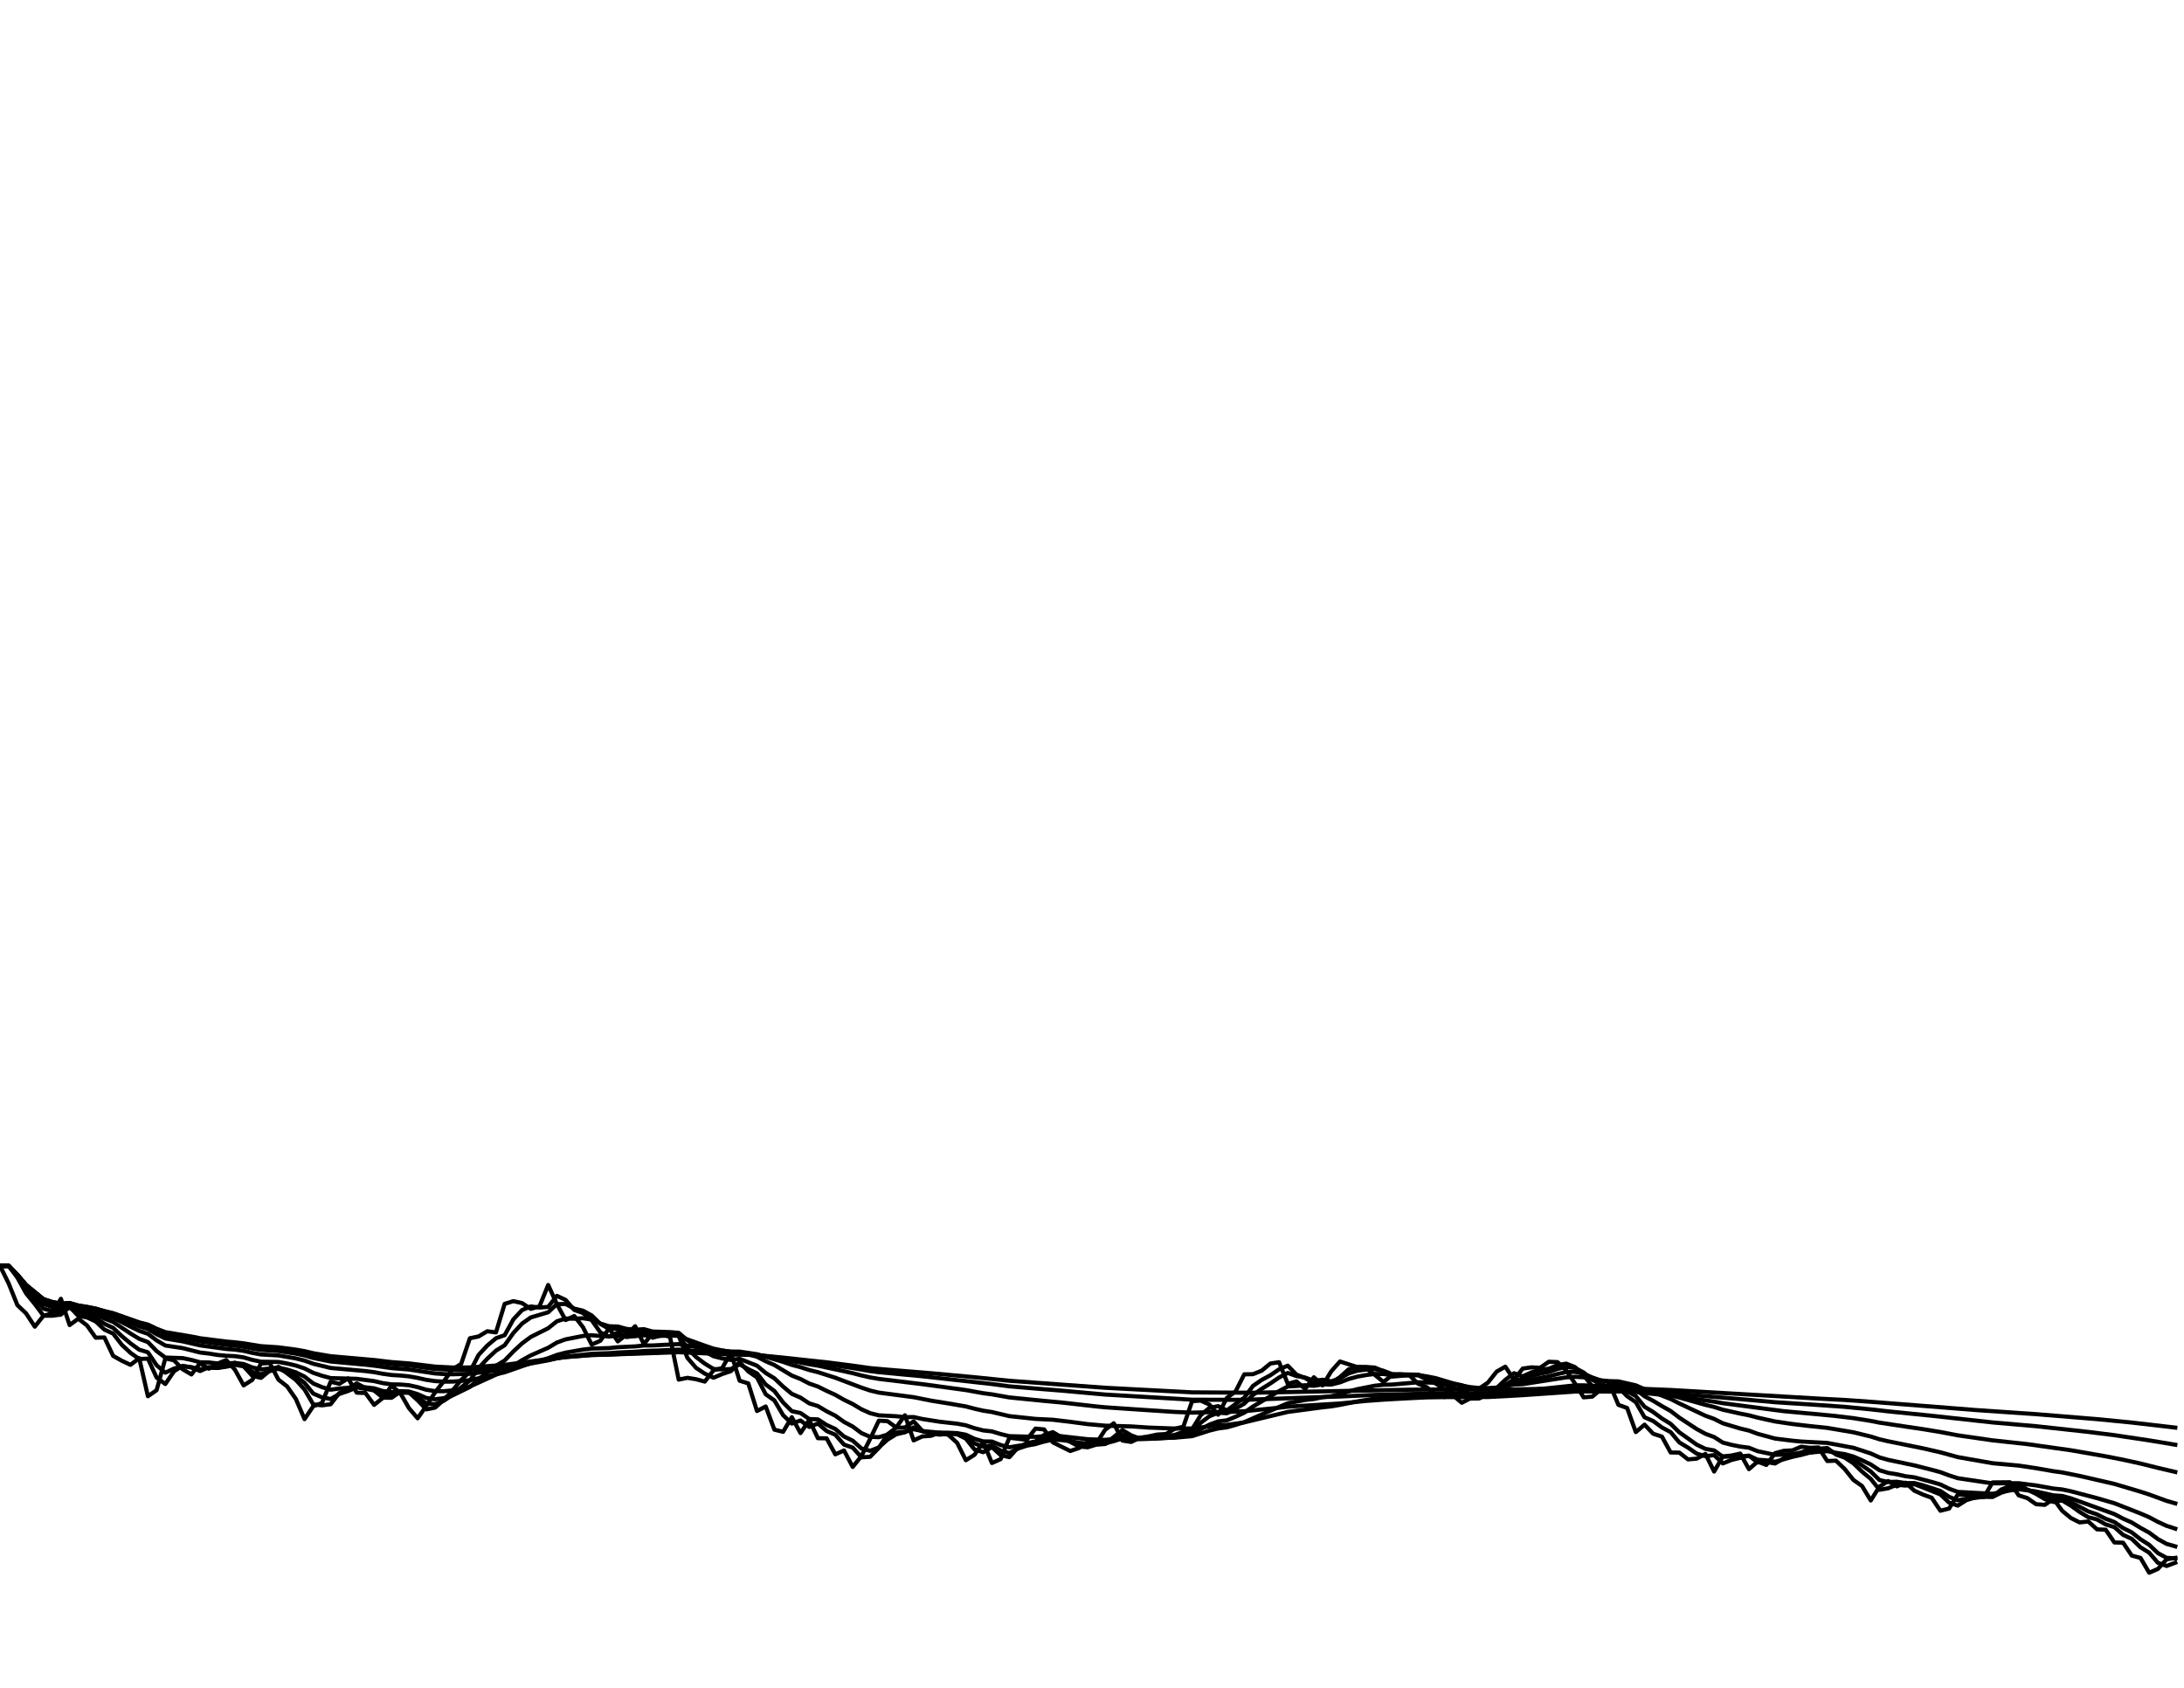 <?xml version="1.0" encoding="utf-8" standalone="no"?>
<!DOCTYPE svg PUBLIC "-//W3C//DTD SVG 1.1//EN"
  "http://www.w3.org/Graphics/SVG/1.1/DTD/svg11.dtd">
<svg xmlns:xlink="http://www.w3.org/1999/xlink" width="792pt" height="612pt" viewBox="0 0 792 612" xmlns="http://www.w3.org/2000/svg" version="1.1">
 <defs>
  <style type="text/css">*{stroke-linejoin: round; stroke-linecap: butt}</style>
 </defs>
 <g id="figure_1">
  <g id="patch_1">
   <path d="M 0 612 
L 792 612 
L 792 0 
L 0 0 
z
" style="fill: #ffffff"/>
  </g>
  <g id="axes_1">
   <g id="line2d_1">
    <path d="M 0 459 
L 3.155 465.4 
L 6.311 473.239 
L 9.466 476.227 
L 12.622 481.04 
L 15.777 477.065 
L 18.932 476.265 
L 22.088 470.932 
L 25.243 480.454 
L 28.398 478.151 
L 31.554 480.588 
L 34.709 485.034 
L 37.865 484.953 
L 41.02 491.633 
L 44.175 493.404 
L 47.331 494.885 
L 50.486 492.459 
L 53.641 506.27 
L 56.797 504.07 
L 59.952 492.547 
L 63.108 493.244 
L 66.263 496.507 
L 69.418 498.358 
L 72.574 494.257 
L 75.729 496.293 
L 78.884 494.426 
L 82.04 493.148 
L 85.195 496.648 
L 88.351 502.33 
L 91.506 500.321 
L 94.661 494.368 
L 97.817 494.246 
L 100.972 500.245 
L 104.127 502.716 
L 107.283 507.238 
L 110.438 514.568 
L 113.594 509.885 
L 116.749 508.722 
L 119.904 501.002 
L 123.06 501.775 
L 126.215 499.793 
L 129.371 504.973 
L 132.526 505.099 
L 135.681 509.399 
L 138.837 506.871 
L 141.992 502.463 
L 145.147 505.099 
L 148.303 510.574 
L 151.458 514.269 
L 154.614 509.74 
L 157.769 504.851 
L 160.924 500.853 
L 164.08 496.541 
L 167.235 494.533 
L 170.39 485.244 
L 173.546 484.59 
L 176.701 482.704 
L 179.857 483.121 
L 183.012 472.765 
L 186.167 471.782 
L 189.323 472.493 
L 192.478 474.582 
L 195.633 473.691 
L 198.789 465.928 
L 201.944 472.841 
L 205.1 478.641 
L 208.255 477.176 
L 211.41 481.227 
L 214.566 487.547 
L 217.721 486.143 
L 220.876 481.625 
L 224.032 486.392 
L 227.187 483.932 
L 230.343 480.887 
L 233.498 487.386 
L 236.653 483.358 
L 239.809 483.832 
L 242.964 484.731 
L 246.12 500.237 
L 249.275 499.587 
L 252.43 500.099 
L 255.586 500.96 
L 258.741 496.855 
L 261.896 496.052 
L 265.052 490.52 
L 268.207 500.639 
L 271.363 501.61 
L 274.518 511.626 
L 277.673 509.977 
L 280.829 518.397 
L 283.984 519.162 
L 287.139 513.86 
L 290.295 519.625 
L 293.45 514.878 
L 296.606 521.485 
L 299.761 521.534 
L 302.916 527.338 
L 306.072 525.934 
L 309.227 531.894 
L 312.382 527.988 
L 315.538 521.749 
L 318.693 515.13 
L 321.849 515.306 
L 325.004 517.586 
L 328.159 513.171 
L 331.315 522.28 
L 334.47 520.842 
L 337.625 520.609 
L 340.781 519.469 
L 343.936 520.295 
L 347.092 523.156 
L 350.247 529.465 
L 353.402 527.495 
L 356.558 522.862 
L 359.713 530.475 
L 362.869 529.075 
L 366.024 521.316 
L 372.335 522.07 
L 375.49 517.999 
L 378.645 518.302 
L 381.801 522.992 
L 388.112 526.125 
L 391.267 525.058 
L 394.422 522.835 
L 397.578 523.348 
L 400.733 518.447 
L 403.888 516.068 
L 407.044 522.349 
L 410.199 522.835 
L 413.355 521.316 
L 416.51 520.83 
L 419.665 520.157 
L 422.821 519.974 
L 425.976 518.068 
L 429.131 517.315 
L 432.287 508.053 
L 435.442 507.85 
L 438.598 509.308 
L 441.753 512.969 
L 444.908 506.863 
L 448.064 504.537 
L 451.219 498.32 
L 454.375 498.27 
L 457.53 497.004 
L 460.685 494.399 
L 463.841 493.928 
L 466.996 501.756 
L 470.151 500.895 
L 473.307 503.607 
L 476.462 499.388 
L 479.618 502.345 
L 482.773 497.218 
L 485.928 493.664 
L 492.239 495.7 
L 495.394 496.132 
L 498.55 498.504 
L 501.705 501.09 
L 504.861 498.588 
L 508.016 498.339 
L 511.171 498.733 
L 514.327 501.786 
L 517.482 503.037 
L 520.637 505.761 
L 523.793 506.561 
L 526.948 505.968 
L 530.104 508.627 
L 533.259 507.016 
L 536.414 503.466 
L 539.57 501.339 
L 542.725 497.352 
L 545.88 495.539 
L 549.036 500.241 
L 552.191 496.231 
L 555.347 495.795 
L 558.502 495.948 
L 561.657 493.76 
L 564.813 493.89 
L 567.968 496.924 
L 571.124 501.595 
L 574.279 506.668 
L 577.434 506.408 
L 580.59 503.757 
L 583.745 501.893 
L 586.9 509.392 
L 590.056 510.524 
L 593.211 519.266 
L 596.367 516.572 
L 599.522 519.874 
L 602.677 520.899 
L 605.833 526.661 
L 608.988 526.703 
L 612.143 529.174 
L 615.299 528.891 
L 618.454 527.177 
L 621.61 533.578 
L 624.765 528.084 
L 627.92 527.763 
L 631.076 527.055 
L 634.231 532.702 
L 637.386 529.962 
L 640.542 531.183 
L 643.697 526.909 
L 646.853 526.06 
L 650.008 525.888 
L 653.163 524.576 
L 656.319 524.951 
L 659.474 524.844 
L 662.629 529.756 
L 665.785 529.63 
L 668.94 532.629 
L 672.096 536.604 
L 675.251 538.815 
L 678.406 544.06 
L 681.562 539.037 
L 684.717 537.028 
L 687.873 538.949 
L 691.028 537.621 
L 694.183 540.491 
L 697.339 541.925 
L 700.494 543.065 
L 703.649 547.778 
L 706.805 546.998 
L 709.96 541.914 
L 713.116 542.044 
L 716.271 542.021 
L 719.426 542.82 
L 722.582 537.514 
L 728.892 537.453 
L 732.048 542.201 
L 735.203 543.207 
L 738.359 545.418 
L 741.514 545.648 
L 744.669 543.501 
L 747.825 547.798 
L 750.98 550.426 
L 754.135 552.014 
L 757.291 551.681 
L 760.446 554.527 
L 763.602 554.665 
L 766.757 559.282 
L 769.912 559.37 
L 773.068 564.045 
L 776.223 564.887 
L 779.378 570.262 
L 782.534 568.881 
L 785.689 565.396 
L 788.845 564.875 
L 788.845 564.875 
" clip-path="url(#p2d004ade4d)" style="fill: none; stroke: #000000; stroke-width: 1.5; stroke-linecap: square"/>
   </g>
   <g id="line2d_2">
    <path d="M 0 459 
L 3.155 459 
L 6.311 463.267 
L 9.466 468.965 
L 12.622 472.838 
L 15.777 477.071 
L 18.932 477.068 
L 22.088 476.663 
L 25.243 473.787 
L 28.398 477.163 
L 31.554 477.682 
L 34.709 479.15 
L 37.865 482.109 
L 41.02 483.539 
L 44.175 487.614 
L 47.331 490.543 
L 50.486 492.761 
L 53.641 492.634 
L 56.797 499.507 
L 59.952 501.835 
L 63.108 497.206 
L 66.263 495.241 
L 69.418 495.883 
L 72.574 497.131 
L 75.729 495.693 
L 78.884 496 
L 82.04 495.19 
L 85.195 494.147 
L 88.351 495.406 
L 91.506 498.886 
L 94.661 499.611 
L 97.817 496.982 
L 100.972 495.614 
L 107.283 500.343 
L 110.438 503.818 
L 113.594 509.228 
L 116.749 509.571 
L 119.904 509.163 
L 123.06 505.096 
L 126.215 503.45 
L 129.371 501.621 
L 132.526 503.301 
L 135.681 504.196 
L 138.837 506.788 
L 141.992 506.823 
L 145.147 504.631 
L 148.303 504.873 
L 151.458 507.741 
L 154.614 511.034 
L 157.769 510.396 
L 160.924 507.623 
L 164.08 504.221 
L 167.235 500.361 
L 170.39 497.431 
L 173.546 491.299 
L 176.701 487.893 
L 179.857 485.237 
L 183.012 484.127 
L 186.167 478.383 
L 189.323 475.025 
L 192.478 473.712 
L 195.633 474.108 
L 198.789 473.877 
L 201.944 469.866 
L 205.1 471.334 
L 208.255 474.979 
L 211.41 476.086 
L 214.566 478.675 
L 217.721 483.141 
L 220.876 484.665 
L 224.032 483.16 
L 227.187 484.816 
L 230.343 484.396 
L 233.498 482.646 
L 236.653 485.036 
L 239.809 484.201 
L 242.964 484.01 
L 246.12 484.368 
L 249.275 492.339 
L 252.43 495.989 
L 255.586 498.076 
L 258.741 499.557 
L 261.896 498.225 
L 265.052 497.163 
L 268.207 493.854 
L 271.363 497.278 
L 274.518 499.447 
L 277.673 505.56 
L 280.829 507.788 
L 283.984 513.127 
L 287.139 516.188 
L 290.295 515.059 
L 293.45 517.399 
L 296.606 516.166 
L 299.761 518.865 
L 302.916 520.219 
L 306.072 523.812 
L 309.227 524.888 
L 312.382 528.416 
L 315.538 528.23 
L 318.693 524.993 
L 321.849 520.062 
L 325.004 517.672 
L 328.159 517.621 
L 331.315 515.369 
L 334.47 518.817 
L 337.625 519.808 
L 340.781 520.194 
L 343.936 519.827 
L 347.092 520.071 
L 350.247 521.629 
L 353.402 525.57 
L 356.558 526.561 
L 359.713 524.712 
L 362.869 527.613 
L 366.024 528.36 
L 369.179 524.842 
L 372.335 523.264 
L 375.49 522.665 
L 378.645 520.31 
L 381.801 519.288 
L 384.956 521.14 
L 391.267 524.483 
L 394.422 524.778 
L 397.578 523.809 
L 400.733 523.581 
L 407.044 518.537 
L 410.199 520.442 
L 413.355 521.635 
L 416.51 521.466 
L 419.665 521.14 
L 422.821 520.643 
L 425.976 520.302 
L 429.131 519.184 
L 432.287 518.252 
L 435.442 513.124 
L 438.598 510.458 
L 441.753 509.859 
L 444.908 511.399 
L 451.219 506.791 
L 454.375 502.517 
L 457.53 500.356 
L 460.685 498.659 
L 463.841 496.502 
L 466.996 495.185 
L 470.151 498.448 
L 473.307 499.66 
L 476.462 501.632 
L 479.618 500.512 
L 482.773 501.436 
L 485.928 499.328 
L 489.084 496.495 
L 492.239 495.609 
L 495.394 495.642 
L 498.55 495.878 
L 501.705 497.181 
L 504.861 499.139 
L 511.171 498.6 
L 514.327 498.677 
L 517.482 500.245 
L 520.637 501.656 
L 523.793 503.727 
L 526.948 505.16 
L 530.104 505.573 
L 533.259 507.12 
L 536.414 507.085 
L 539.57 505.285 
L 542.725 503.311 
L 545.88 500.32 
L 549.036 497.91 
L 552.191 499.063 
L 555.347 497.628 
L 558.502 496.686 
L 561.657 496.296 
L 564.813 495.009 
L 567.968 494.435 
L 571.124 495.679 
L 574.279 498.649 
L 577.434 502.671 
L 580.59 504.559 
L 583.745 504.173 
L 586.9 503.045 
L 590.056 506.249 
L 593.211 508.419 
L 596.367 513.886 
L 599.522 515.259 
L 602.677 517.592 
L 605.833 519.274 
L 608.988 523.012 
L 612.143 524.906 
L 615.299 527.079 
L 618.454 528.021 
L 621.61 527.615 
L 624.765 530.629 
L 627.92 529.373 
L 634.231 527.819 
L 637.386 530.272 
L 640.542 530.119 
L 643.697 530.655 
L 646.853 528.782 
L 650.008 527.406 
L 653.163 526.643 
L 656.319 525.603 
L 662.629 525.043 
L 665.785 527.399 
L 668.94 528.511 
L 672.096 530.581 
L 675.251 533.613 
L 678.406 536.239 
L 681.562 540.188 
L 684.717 539.64 
L 687.873 538.358 
L 691.028 538.671 
L 694.183 538.162 
L 697.339 539.342 
L 703.649 541.863 
L 706.805 544.828 
L 709.96 545.929 
L 713.116 543.931 
L 716.271 542.993 
L 719.426 542.516 
L 722.582 542.673 
L 725.737 540.085 
L 728.892 538.789 
L 732.048 538.101 
L 735.203 540.141 
L 738.359 541.677 
L 741.514 543.554 
L 744.669 544.608 
L 747.825 544.056 
L 750.98 545.947 
L 754.135 548.212 
L 757.291 550.141 
L 760.446 550.93 
L 763.602 552.75 
L 766.757 553.726 
L 769.912 556.531 
L 773.068 557.982 
L 776.223 561.045 
L 779.378 562.994 
L 782.534 566.664 
L 785.689 567.806 
L 788.845 566.622 
L 788.845 566.622 
" clip-path="url(#p2d004ade4d)" style="fill: none; stroke: #000000; stroke-width: 1.5; stroke-linecap: square"/>
   </g>
   <g id="line2d_3">
    <path d="M 0 459 
L 3.155 459 
L 6.311 462.749 
L 9.466 467.502 
L 12.622 470.909 
L 15.777 474.514 
L 18.932 475.368 
L 22.088 475.656 
L 25.243 474.18 
L 28.398 476.103 
L 31.554 476.722 
L 34.709 477.88 
L 37.865 480.009 
L 41.02 481.473 
L 44.175 484.472 
L 47.331 487.103 
L 50.486 489.391 
L 53.641 490.328 
L 56.797 495.044 
L 59.952 497.723 
L 63.108 496.226 
L 66.263 495.367 
L 69.418 495.723 
L 72.574 496.52 
L 75.729 495.884 
L 78.884 496.022 
L 82.04 495.573 
L 85.195 494.877 
L 88.351 495.409 
L 91.506 497.456 
L 94.661 498.305 
L 97.817 497.153 
L 100.972 496.301 
L 104.127 497.465 
L 107.283 498.999 
L 110.438 501.416 
L 113.594 505.293 
L 116.749 506.657 
L 119.904 507.276 
L 123.06 505.441 
L 126.215 504.376 
L 129.371 503.038 
L 132.526 503.617 
L 135.681 504.065 
L 138.837 505.642 
L 141.992 506.007 
L 145.147 504.972 
L 148.303 505.021 
L 151.458 506.666 
L 154.614 508.909 
L 157.769 509.161 
L 160.924 507.896 
L 164.08 505.817 
L 167.235 503.085 
L 170.39 500.564 
L 173.546 496.059 
L 176.701 492.68 
L 179.857 489.738 
L 183.012 487.775 
L 186.167 483.341 
L 189.323 479.912 
L 192.478 477.7 
L 198.789 475.821 
L 201.944 472.872 
L 205.1 472.816 
L 208.255 474.486 
L 211.41 475.242 
L 214.566 476.973 
L 217.721 480.059 
L 220.876 481.832 
L 224.032 481.767 
L 227.187 483.124 
L 230.343 483.362 
L 233.498 482.634 
L 236.653 484.043 
L 239.809 483.856 
L 242.964 483.862 
L 246.12 484.128 
L 249.275 488.877 
L 252.43 492.052 
L 255.586 494.44 
L 258.741 496.376 
L 261.896 496.539 
L 265.052 496.413 
L 268.207 494.69 
L 271.363 496.449 
L 274.518 497.984 
L 277.673 502.008 
L 280.829 504.372 
L 283.984 508.523 
L 287.139 511.676 
L 290.295 512.351 
L 293.45 514.522 
L 296.606 514.661 
L 299.761 516.684 
L 302.916 518.13 
L 306.072 520.858 
L 309.227 522.374 
L 312.382 525.202 
L 315.538 526.055 
L 318.693 524.83 
L 321.849 522.005 
L 325.004 520.059 
L 328.159 519.342 
L 331.315 517.538 
L 334.47 518.932 
L 337.625 519.493 
L 340.781 519.827 
L 343.936 519.722 
L 347.092 519.896 
L 350.247 520.853 
L 353.402 523.385 
L 356.558 524.589 
L 359.713 524.079 
L 362.869 525.951 
L 366.024 526.867 
L 369.179 525.241 
L 372.335 524.205 
L 375.49 523.588 
L 378.645 521.951 
L 381.801 520.888 
L 384.956 521.505 
L 388.112 522.412 
L 391.267 523.506 
L 394.422 523.967 
L 397.578 523.638 
L 400.733 523.554 
L 403.888 522.045 
L 407.044 520.281 
L 413.355 521.448 
L 416.51 521.401 
L 419.665 521.233 
L 425.976 520.638 
L 432.287 519.131 
L 435.442 515.869 
L 438.598 513.501 
L 441.753 512.254 
L 444.908 512.449 
L 448.064 510.795 
L 451.219 508.94 
L 454.375 505.807 
L 457.53 503.579 
L 460.685 501.624 
L 463.841 499.475 
L 466.996 497.819 
L 470.151 498.95 
L 473.307 499.498 
L 476.462 500.683 
L 479.618 500.282 
L 482.773 500.869 
L 485.928 499.787 
L 489.084 497.978 
L 492.239 497.007 
L 495.394 496.604 
L 498.55 496.453 
L 501.705 497.047 
L 504.861 498.234 
L 514.327 498.46 
L 520.637 500.498 
L 523.793 502.045 
L 526.948 503.371 
L 530.104 504.139 
L 533.259 505.461 
L 536.414 505.927 
L 539.57 505.218 
L 542.725 504.089 
L 549.036 500.19 
L 552.191 500.207 
L 555.347 499.037 
L 558.502 498.084 
L 561.657 497.456 
L 564.813 496.368 
L 567.968 495.633 
L 571.124 496.004 
L 574.279 497.637 
L 577.434 500.282 
L 580.59 502.077 
L 583.745 502.563 
L 586.9 502.361 
L 590.056 504.427 
L 593.211 506.223 
L 596.367 510.069 
L 599.522 511.998 
L 602.677 514.327 
L 605.833 516.28 
L 608.988 519.356 
L 615.299 523.819 
L 618.454 525.345 
L 621.61 525.916 
L 624.765 528.197 
L 631.076 528.088 
L 634.231 527.812 
L 637.386 529.28 
L 640.542 529.503 
L 643.697 530.019 
L 650.008 528.233 
L 653.163 527.553 
L 656.319 526.685 
L 659.474 526.175 
L 662.629 525.783 
L 665.785 526.947 
L 668.94 527.734 
L 672.096 529.174 
L 678.406 533.551 
L 681.562 536.648 
L 684.717 537.361 
L 687.873 537.269 
L 691.028 537.771 
L 694.183 537.735 
L 697.339 538.557 
L 703.649 540.608 
L 706.805 542.735 
L 709.96 544.009 
L 713.116 543.415 
L 719.426 542.747 
L 722.582 542.78 
L 725.737 541.239 
L 728.892 540.146 
L 732.048 539.35 
L 738.359 541.08 
L 741.514 542.358 
L 744.669 543.331 
L 747.825 543.384 
L 750.98 544.683 
L 757.291 548.031 
L 760.446 549.105 
L 763.602 550.708 
L 766.757 551.881 
L 769.912 554.069 
L 773.068 555.64 
L 776.223 558.133 
L 779.378 560.142 
L 782.534 563.144 
L 785.689 564.855 
L 788.845 565.039 
L 788.845 565.039 
" clip-path="url(#p2d004ade4d)" style="fill: none; stroke: #000000; stroke-width: 1.5; stroke-linecap: square"/>
   </g>
   <g id="line2d_4">
    <path d="M 0 459 
L 3.155 459 
L 6.311 462.477 
L 9.466 466.701 
L 15.777 472.836 
L 18.932 473.877 
L 22.088 474.418 
L 25.243 473.678 
L 28.398 475.043 
L 31.554 475.644 
L 34.709 476.568 
L 37.865 478.107 
L 41.02 479.325 
L 47.331 483.523 
L 50.486 485.452 
L 53.641 486.628 
L 56.797 489.898 
L 59.952 492.24 
L 66.263 492.446 
L 69.418 493.107 
L 72.574 493.958 
L 75.729 494.007 
L 78.884 494.375 
L 82.04 494.383 
L 85.195 494.185 
L 88.351 494.58 
L 91.506 495.821 
L 94.661 496.541 
L 100.972 495.883 
L 104.127 496.602 
L 107.283 497.598 
L 110.438 499.153 
L 113.594 501.63 
L 116.749 502.961 
L 119.904 503.897 
L 123.06 503.452 
L 126.215 503.205 
L 129.371 502.674 
L 135.681 503.397 
L 138.837 504.367 
L 141.992 504.779 
L 145.147 504.417 
L 148.303 504.533 
L 151.458 505.504 
L 154.614 506.912 
L 157.769 507.364 
L 160.924 506.965 
L 164.08 505.998 
L 170.39 502.909 
L 173.546 500.09 
L 179.857 495.237 
L 183.012 493.302 
L 186.167 490.022 
L 189.323 487.104 
L 192.478 484.761 
L 198.789 481.611 
L 201.944 479.098 
L 205.1 478.086 
L 208.255 478.159 
L 211.41 477.984 
L 214.566 478.479 
L 217.721 479.908 
L 220.876 480.886 
L 224.032 480.991 
L 227.187 481.841 
L 230.343 482.164 
L 233.498 481.946 
L 236.653 482.8 
L 242.964 483.011 
L 246.12 483.274 
L 249.275 485.97 
L 252.43 488.129 
L 255.586 490.025 
L 258.741 491.759 
L 261.896 492.565 
L 265.052 493.117 
L 268.207 492.7 
L 274.518 495.193 
L 277.673 497.824 
L 280.829 499.775 
L 283.984 502.76 
L 287.139 505.399 
L 290.295 506.771 
L 293.45 508.846 
L 296.606 509.83 
L 299.761 511.715 
L 302.916 513.312 
L 306.072 515.577 
L 309.227 517.255 
L 312.382 519.618 
L 315.538 520.979 
L 318.693 521.123 
L 321.849 520.187 
L 325.004 519.432 
L 328.159 519.158 
L 331.315 518.223 
L 334.47 518.895 
L 340.781 519.469 
L 343.936 519.491 
L 347.092 519.641 
L 350.247 520.215 
L 353.402 521.705 
L 356.558 522.643 
L 359.713 522.692 
L 362.869 523.951 
L 366.024 524.787 
L 369.179 524.254 
L 372.335 523.857 
L 375.49 523.586 
L 378.645 522.701 
L 381.801 522.006 
L 384.956 522.166 
L 388.112 522.555 
L 391.267 523.13 
L 394.422 523.44 
L 400.733 523.35 
L 403.888 522.568 
L 407.044 521.527 
L 413.355 521.837 
L 419.665 521.603 
L 425.976 521.156 
L 432.287 520.135 
L 435.442 518.204 
L 438.598 516.548 
L 441.753 515.389 
L 444.908 515 
L 448.064 513.697 
L 451.219 512.228 
L 454.375 509.996 
L 463.841 504.408 
L 466.996 502.719 
L 470.151 502.553 
L 473.307 502.276 
L 476.462 502.477 
L 479.618 501.974 
L 482.773 502.023 
L 485.928 501.242 
L 489.084 500.017 
L 492.239 499.155 
L 495.394 498.587 
L 498.55 498.18 
L 501.705 498.216 
L 504.861 498.662 
L 514.327 498.587 
L 517.482 499.084 
L 520.637 499.701 
L 526.948 501.588 
L 530.104 502.277 
L 533.259 503.282 
L 536.414 503.875 
L 539.57 503.807 
L 542.725 503.41 
L 545.88 502.436 
L 549.036 501.332 
L 552.191 501.155 
L 558.502 499.641 
L 561.657 499.053 
L 564.813 498.21 
L 567.968 497.523 
L 571.124 497.425 
L 574.279 498.089 
L 577.434 499.456 
L 580.59 500.566 
L 583.745 501.075 
L 586.9 501.208 
L 593.211 503.803 
L 596.367 506.278 
L 599.522 507.929 
L 602.677 509.842 
L 605.833 511.614 
L 608.988 514.026 
L 615.299 518.166 
L 618.454 519.889 
L 621.61 521.064 
L 624.765 523.072 
L 627.92 523.883 
L 631.076 524.514 
L 634.231 524.93 
L 637.386 526.182 
L 643.697 527.516 
L 646.853 527.438 
L 653.163 527.039 
L 656.319 526.665 
L 662.629 526.179 
L 665.785 526.771 
L 668.94 527.248 
L 672.096 528.126 
L 675.251 529.497 
L 678.406 530.999 
L 681.562 533.101 
L 684.717 534.067 
L 687.873 534.56 
L 691.028 535.277 
L 694.183 535.667 
L 700.494 537.335 
L 703.649 538.261 
L 706.805 539.792 
L 709.96 540.951 
L 722.582 541.634 
L 728.892 540.435 
L 732.048 539.967 
L 738.359 540.796 
L 744.669 542.203 
L 747.825 542.42 
L 750.98 543.289 
L 766.757 549 
L 769.912 550.655 
L 773.068 552.058 
L 776.223 553.982 
L 779.378 555.734 
L 782.534 558.062 
L 785.689 559.802 
L 788.845 560.709 
L 788.845 560.709 
" clip-path="url(#p2d004ade4d)" style="fill: none; stroke: #000000; stroke-width: 1.5; stroke-linecap: square"/>
   </g>
   <g id="line2d_5">
    <path d="M 0 459 
L 3.155 459 
L 6.311 462.339 
L 9.466 466.291 
L 15.777 471.924 
L 18.932 472.976 
L 22.088 473.576 
L 25.243 473.138 
L 28.398 474.259 
L 31.554 474.816 
L 34.709 475.596 
L 37.865 476.808 
L 41.02 477.808 
L 47.331 481.034 
L 50.486 482.567 
L 53.641 483.632 
L 56.797 486.011 
L 59.952 487.868 
L 66.263 488.825 
L 72.574 490.418 
L 75.729 490.783 
L 78.884 491.299 
L 82.04 491.589 
L 85.195 491.732 
L 88.351 492.18 
L 91.506 493.096 
L 94.661 493.744 
L 100.972 493.839 
L 104.127 494.403 
L 107.283 495.131 
L 110.438 496.187 
L 113.594 497.783 
L 116.749 498.83 
L 119.904 499.683 
L 129.371 499.951 
L 135.681 500.78 
L 138.837 501.512 
L 141.992 501.966 
L 145.147 502.008 
L 148.303 502.269 
L 151.458 502.969 
L 154.614 503.921 
L 157.769 504.41 
L 160.924 504.447 
L 164.08 504.145 
L 167.235 503.508 
L 170.39 502.756 
L 179.857 498.456 
L 183.012 497.175 
L 189.323 493.188 
L 192.478 491.461 
L 198.789 488.69 
L 201.944 486.793 
L 205.1 485.64 
L 211.41 484.41 
L 214.566 484.147 
L 217.721 484.432 
L 220.876 484.577 
L 224.032 484.334 
L 227.187 484.509 
L 230.343 484.463 
L 233.498 484.167 
L 236.653 484.436 
L 242.964 484.303 
L 246.12 484.336 
L 249.275 485.658 
L 255.586 487.921 
L 258.741 489.001 
L 261.896 489.651 
L 265.052 490.183 
L 268.207 490.21 
L 274.518 491.952 
L 277.673 493.591 
L 280.829 494.955 
L 287.139 498.764 
L 290.295 500.023 
L 293.45 501.655 
L 296.606 502.757 
L 299.761 504.32 
L 302.916 505.758 
L 306.072 507.558 
L 309.227 509.091 
L 312.382 510.991 
L 315.538 512.406 
L 318.693 513.186 
L 325.004 513.516 
L 328.159 513.859 
L 331.315 513.806 
L 334.47 514.515 
L 340.781 515.511 
L 347.092 516.219 
L 350.247 516.8 
L 353.402 517.858 
L 356.558 518.662 
L 359.713 519.015 
L 362.869 519.974 
L 366.024 520.739 
L 375.49 520.988 
L 381.801 520.559 
L 384.956 520.774 
L 394.422 521.85 
L 400.733 522.08 
L 403.888 521.796 
L 407.044 521.334 
L 416.51 521.557 
L 425.976 521.3 
L 432.287 520.743 
L 438.598 518.722 
L 441.753 517.949 
L 444.908 517.545 
L 448.064 516.666 
L 451.219 515.661 
L 457.53 512.897 
L 463.841 510.15 
L 466.996 508.803 
L 473.307 507.614 
L 476.462 507.282 
L 479.618 506.623 
L 482.773 506.265 
L 485.928 505.507 
L 489.084 504.516 
L 492.239 503.697 
L 498.55 502.447 
L 501.705 502.112 
L 504.861 502.021 
L 514.327 501.201 
L 520.637 501.384 
L 530.104 502.455 
L 533.259 502.966 
L 536.414 503.297 
L 539.57 503.305 
L 542.725 503.136 
L 549.036 502.051 
L 552.191 501.893 
L 567.968 499.427 
L 571.124 499.211 
L 574.279 499.403 
L 580.59 500.529 
L 583.745 500.792 
L 586.9 500.876 
L 593.211 502.316 
L 596.367 503.72 
L 599.522 504.785 
L 605.833 507.271 
L 608.988 508.883 
L 618.454 513.337 
L 621.61 514.488 
L 624.765 516.077 
L 631.076 517.966 
L 634.231 518.724 
L 637.386 519.892 
L 643.697 521.609 
L 650.008 522.392 
L 653.163 522.689 
L 662.629 523.196 
L 672.096 524.957 
L 678.406 527.016 
L 681.562 528.445 
L 684.717 529.336 
L 694.183 531.33 
L 700.494 532.935 
L 703.649 533.79 
L 706.805 534.966 
L 709.96 535.981 
L 719.426 537.396 
L 722.582 537.859 
L 732.048 537.803 
L 738.359 538.608 
L 744.669 539.737 
L 747.825 540.065 
L 750.98 540.724 
L 760.446 543.218 
L 766.757 545.066 
L 776.223 548.779 
L 779.378 550.135 
L 782.534 551.826 
L 785.689 553.263 
L 788.845 554.29 
L 788.845 554.29 
" clip-path="url(#p2d004ade4d)" style="fill: none; stroke: #000000; stroke-width: 1.5; stroke-linecap: square"/>
   </g>
   <g id="line2d_6">
    <path d="M 0 459 
L 3.155 459 
L 6.311 462.269 
L 9.466 466.086 
L 15.777 471.455 
L 18.932 472.494 
L 22.088 473.105 
L 25.243 472.791 
L 28.398 473.797 
L 31.554 474.322 
L 34.709 475.023 
L 37.865 476.07 
L 41.02 476.945 
L 50.486 480.944 
L 53.641 481.881 
L 56.797 483.791 
L 59.952 485.323 
L 66.263 486.376 
L 72.574 487.834 
L 82.04 489.125 
L 85.195 489.372 
L 88.351 489.811 
L 91.506 490.553 
L 94.661 491.123 
L 100.972 491.475 
L 107.283 492.555 
L 110.438 493.353 
L 113.594 494.492 
L 119.904 496.013 
L 132.526 497.139 
L 135.681 497.538 
L 138.837 498.129 
L 141.992 498.561 
L 145.147 498.753 
L 148.303 499.062 
L 151.458 499.62 
L 154.614 500.325 
L 157.769 500.776 
L 160.924 500.97 
L 164.08 500.965 
L 170.39 500.464 
L 183.012 497.591 
L 192.478 494.278 
L 198.789 492.489 
L 201.944 491.288 
L 205.1 490.456 
L 211.41 489.353 
L 214.566 488.989 
L 220.876 488.801 
L 224.032 488.482 
L 230.343 488.192 
L 233.498 487.869 
L 236.653 487.848 
L 246.12 487.361 
L 255.586 488.946 
L 258.741 489.47 
L 265.052 490.065 
L 268.207 490.084 
L 274.518 491.023 
L 283.984 493.811 
L 287.139 494.907 
L 290.295 495.726 
L 293.45 496.757 
L 296.606 497.539 
L 302.916 499.56 
L 312.382 503.131 
L 315.538 504.198 
L 318.693 504.952 
L 331.315 506.612 
L 337.625 507.864 
L 343.936 508.882 
L 350.247 509.96 
L 353.402 510.793 
L 356.558 511.507 
L 359.713 511.992 
L 366.024 513.476 
L 375.49 514.484 
L 381.801 514.79 
L 388.112 515.542 
L 394.422 516.379 
L 400.733 516.939 
L 410.199 517.21 
L 416.51 517.628 
L 425.976 517.975 
L 432.287 517.964 
L 441.753 516.814 
L 444.908 516.656 
L 451.219 515.749 
L 466.996 511.955 
L 479.618 510.277 
L 482.773 509.942 
L 485.928 509.403 
L 492.239 508.141 
L 498.55 507.125 
L 501.705 506.76 
L 508.016 506.184 
L 514.327 505.548 
L 520.637 505.285 
L 530.104 505.386 
L 536.414 505.588 
L 542.725 505.32 
L 571.124 502.329 
L 574.279 502.299 
L 580.59 502.658 
L 586.9 502.676 
L 593.211 503.294 
L 596.367 503.979 
L 599.522 504.52 
L 605.833 505.854 
L 618.454 509.394 
L 621.61 510.155 
L 624.765 511.156 
L 631.076 512.561 
L 634.231 513.183 
L 637.386 514.019 
L 643.697 515.409 
L 650.008 516.341 
L 656.319 517.086 
L 662.629 517.742 
L 672.096 519.34 
L 678.406 520.879 
L 681.562 521.867 
L 684.717 522.6 
L 697.339 525.154 
L 703.649 526.602 
L 709.96 528.334 
L 722.582 530.552 
L 732.048 531.408 
L 738.359 532.355 
L 744.669 533.457 
L 747.825 533.887 
L 754.135 535.161 
L 766.757 538.06 
L 776.223 540.87 
L 779.378 541.895 
L 785.689 544.208 
L 788.845 545.113 
L 788.845 545.113 
" clip-path="url(#p2d004ade4d)" style="fill: none; stroke: #000000; stroke-width: 1.5; stroke-linecap: square"/>
   </g>
   <g id="line2d_7">
    <path d="M 0 459 
L 3.155 459 
L 6.311 462.235 
L 9.466 465.983 
L 15.777 471.219 
L 18.932 472.247 
L 22.088 472.859 
L 25.243 472.599 
L 28.398 473.549 
L 31.554 474.056 
L 34.709 474.716 
L 37.865 475.682 
L 41.02 476.491 
L 50.486 480.109 
L 53.641 480.968 
L 56.797 482.647 
L 59.952 484.008 
L 66.263 485.039 
L 72.574 486.379 
L 82.04 487.638 
L 85.195 487.905 
L 88.351 488.317 
L 91.506 488.96 
L 94.661 489.47 
L 100.972 489.88 
L 107.283 490.825 
L 110.438 491.486 
L 113.594 492.4 
L 119.904 493.677 
L 132.526 494.821 
L 135.681 495.185 
L 141.992 496.065 
L 148.303 496.578 
L 157.769 498 
L 160.924 498.219 
L 164.08 498.303 
L 170.39 498.132 
L 183.012 496.48 
L 192.478 494.409 
L 198.789 493.254 
L 201.944 492.474 
L 205.1 491.917 
L 214.566 490.865 
L 220.876 490.646 
L 224.032 490.4 
L 230.343 490.12 
L 233.498 489.872 
L 239.809 489.634 
L 246.12 489.356 
L 258.741 490.443 
L 265.052 490.746 
L 268.207 490.741 
L 274.518 491.26 
L 283.984 492.883 
L 287.139 493.537 
L 290.295 494.041 
L 293.45 494.674 
L 296.606 495.172 
L 306.072 497.202 
L 309.227 497.902 
L 312.382 498.727 
L 315.538 499.435 
L 318.693 499.973 
L 334.47 501.888 
L 343.936 503.167 
L 350.247 504.032 
L 356.558 505.167 
L 359.713 505.581 
L 366.024 506.697 
L 378.645 507.956 
L 384.956 508.536 
L 397.578 509.966 
L 400.733 510.272 
L 413.355 511.128 
L 425.976 511.955 
L 432.287 512.211 
L 441.753 511.96 
L 444.908 511.982 
L 451.219 511.703 
L 463.841 510.427 
L 466.996 510.058 
L 485.928 508.892 
L 495.394 507.969 
L 501.705 507.503 
L 511.171 506.972 
L 517.482 506.68 
L 523.793 506.581 
L 539.57 506.552 
L 545.88 506.238 
L 552.191 505.877 
L 571.124 504.576 
L 574.279 504.511 
L 583.745 504.58 
L 586.9 504.522 
L 593.211 504.757 
L 608.988 506.422 
L 621.61 508.238 
L 624.765 508.788 
L 646.853 511.682 
L 659.474 512.829 
L 665.785 513.45 
L 672.096 514.208 
L 678.406 515.214 
L 681.562 515.838 
L 691.028 517.266 
L 697.339 518.199 
L 703.649 519.237 
L 709.96 520.44 
L 722.582 522.259 
L 735.203 523.633 
L 750.98 525.854 
L 763.602 528.052 
L 769.912 529.285 
L 776.223 530.668 
L 782.534 532.241 
L 788.845 533.726 
L 788.845 533.726 
" clip-path="url(#p2d004ade4d)" style="fill: none; stroke: #000000; stroke-width: 1.5; stroke-linecap: square"/>
   </g>
   <g id="line2d_8">
    <path d="M 0 459 
L 3.155 459 
L 6.311 462.218 
L 9.466 465.931 
L 15.777 471.1 
L 18.932 472.121 
L 22.088 472.733 
L 25.243 472.499 
L 28.398 473.422 
L 31.554 473.918 
L 34.709 474.558 
L 37.865 475.484 
L 41.02 476.26 
L 50.486 479.688 
L 53.641 480.506 
L 56.797 482.073 
L 59.952 483.347 
L 69.418 484.971 
L 72.574 485.625 
L 82.04 486.845 
L 85.195 487.113 
L 88.351 487.505 
L 91.506 488.098 
L 94.661 488.572 
L 100.972 488.992 
L 107.283 489.861 
L 110.438 490.454 
L 113.594 491.259 
L 119.904 492.405 
L 135.681 493.842 
L 141.992 494.635 
L 148.303 495.127 
L 157.769 496.381 
L 164.08 496.702 
L 170.39 496.645 
L 183.012 495.487 
L 192.478 493.957 
L 198.789 493.098 
L 201.944 492.513 
L 205.1 492.094 
L 214.566 491.292 
L 220.876 491.112 
L 227.187 490.832 
L 246.12 490.081 
L 261.896 490.922 
L 274.518 491.361 
L 283.984 492.49 
L 290.295 493.306 
L 309.227 496.053 
L 315.538 497.15 
L 318.693 497.549 
L 334.47 499.029 
L 359.713 501.844 
L 366.024 502.681 
L 378.645 503.734 
L 384.956 504.229 
L 400.733 505.65 
L 432.287 507.519 
L 451.219 507.577 
L 479.618 506.551 
L 485.928 506.372 
L 498.55 505.787 
L 517.482 505.312 
L 526.948 505.305 
L 542.725 505.302 
L 574.279 504.28 
L 593.211 504.438 
L 608.988 505.416 
L 634.231 507.582 
L 643.697 508.433 
L 659.474 509.446 
L 668.94 510.109 
L 678.406 511.028 
L 684.717 511.75 
L 700.494 513.342 
L 722.582 515.768 
L 738.359 517.133 
L 757.291 519.198 
L 766.757 520.384 
L 779.378 522.276 
L 788.845 523.847 
L 788.845 523.847 
" clip-path="url(#p2d004ade4d)" style="fill: none; stroke: #000000; stroke-width: 1.5; stroke-linecap: square"/>
   </g>
   <g id="line2d_9">
    <path d="M 0 459 
L 3.155 459 
L 6.311 462.209 
L 9.466 465.906 
L 15.777 471.041 
L 18.932 472.058 
L 22.088 472.669 
L 25.243 472.448 
L 28.398 473.357 
L 31.554 473.848 
L 34.709 474.478 
L 37.865 475.384 
L 41.02 476.144 
L 50.486 479.478 
L 53.641 480.275 
L 56.797 481.786 
L 59.952 483.017 
L 69.418 484.608 
L 72.574 485.242 
L 82.04 486.439 
L 85.195 486.705 
L 88.351 487.087 
L 94.661 488.109 
L 100.972 488.529 
L 107.283 489.359 
L 110.438 489.918 
L 113.594 490.67 
L 119.904 491.749 
L 135.681 493.137 
L 141.992 493.883 
L 148.303 494.358 
L 157.769 495.524 
L 164.08 495.846 
L 170.39 495.833 
L 183.012 494.885 
L 195.633 493.234 
L 198.789 492.868 
L 201.944 492.372 
L 205.1 492.016 
L 214.566 491.336 
L 220.876 491.183 
L 227.187 490.944 
L 246.12 490.302 
L 261.896 490.984 
L 274.518 491.339 
L 283.984 492.259 
L 293.45 493.289 
L 299.761 493.956 
L 309.227 495.168 
L 315.538 496.064 
L 321.849 496.632 
L 337.625 497.921 
L 353.402 499.372 
L 366.024 500.663 
L 400.733 503.193 
L 432.287 504.857 
L 454.375 504.991 
L 511.171 503.894 
L 520.637 503.82 
L 545.88 503.866 
L 571.124 503.334 
L 586.9 503.365 
L 596.367 503.609 
L 605.833 503.996 
L 659.474 507.119 
L 668.94 507.614 
L 678.406 508.28 
L 687.873 509.018 
L 706.805 510.503 
L 716.271 511.258 
L 728.892 512.12 
L 738.359 512.767 
L 760.446 514.57 
L 773.068 515.807 
L 788.845 517.64 
L 788.845 517.64 
" clip-path="url(#p2d004ade4d)" style="fill: none; stroke: #000000; stroke-width: 1.5; stroke-linecap: square"/>
   </g>
  </g>
 </g>
 <defs>
  <clipPath id="p2d004ade4d">
   <rect x="0" y="0" width="792" height="612"/>
  </clipPath>
 </defs>
</svg>
